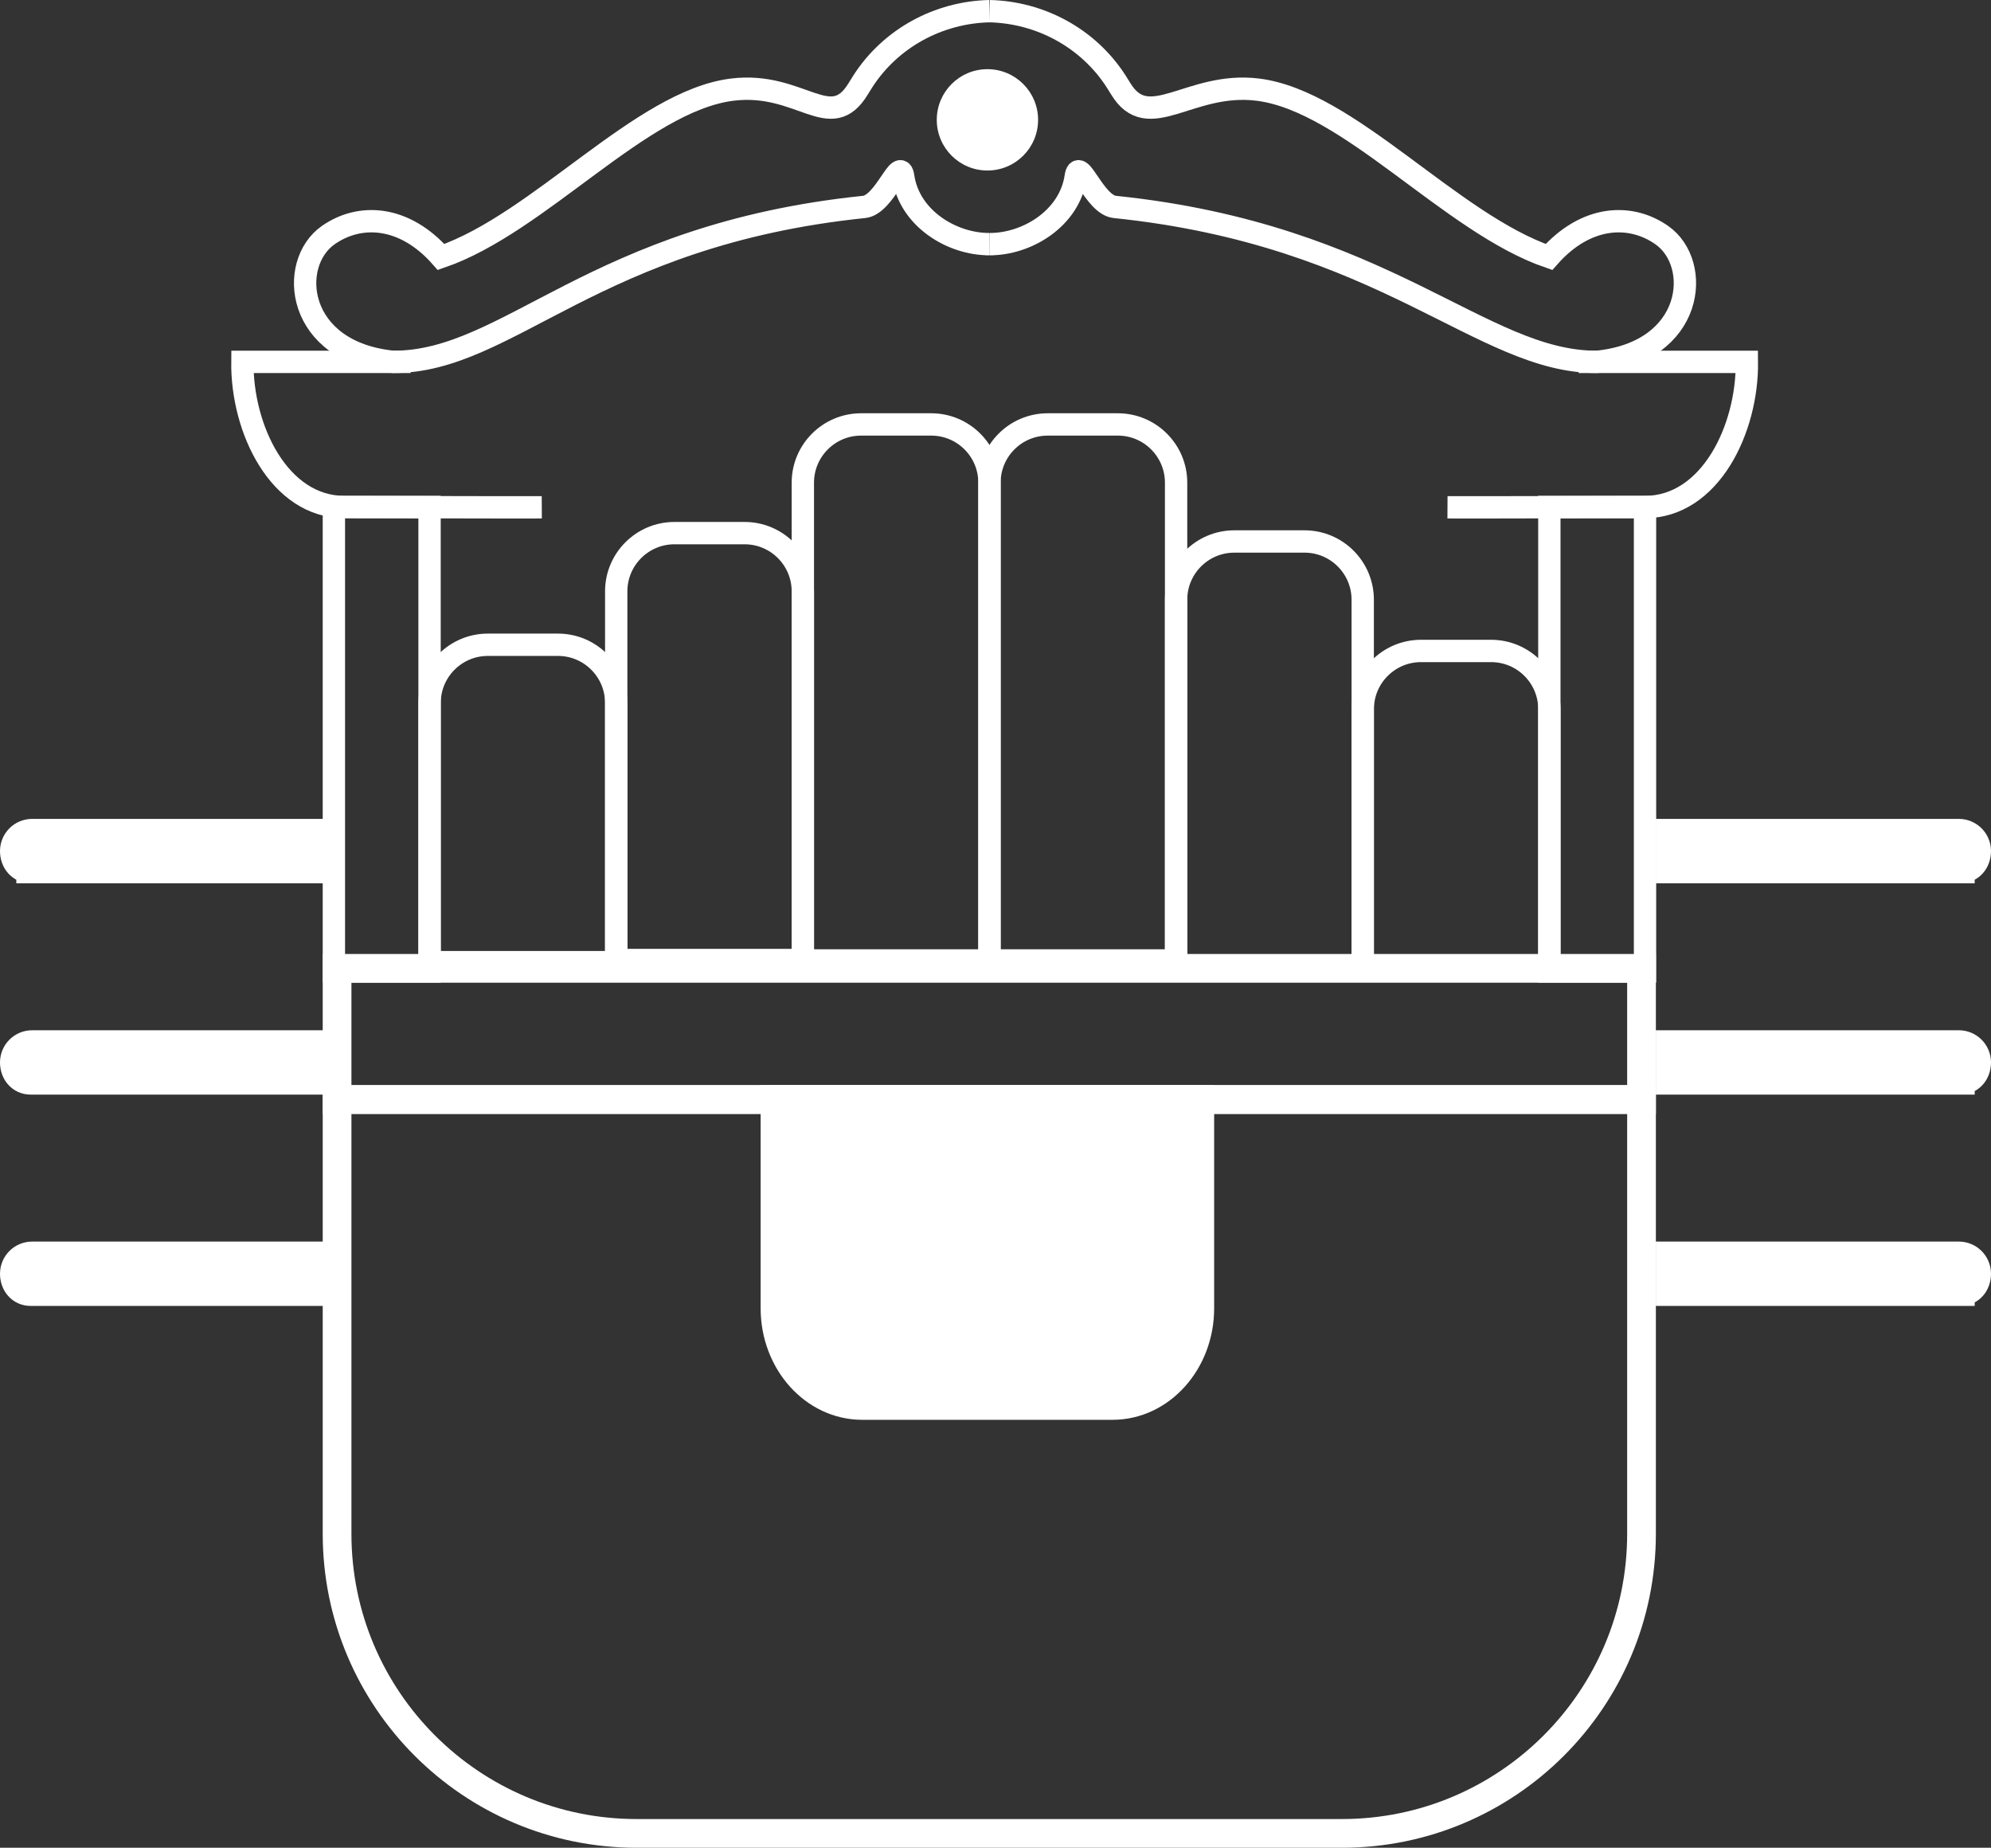 <?xml version="1.0" encoding="UTF-8"?>
<svg id="Layer_1" data-name="Layer 1" xmlns="http://www.w3.org/2000/svg" viewBox="0 0 624.1 579.09">
  <rect x="0" y="0" width="624.1" height="579.09" fill="#333333" stroke="none"/>
  <defs>
    <style>
      .cls-1, .cls-2 {
        fill: #ffffffff;
        stroke-width: 9px;
      }

      .cls-1, .cls-2, .cls-3 {
        stroke: #ffffffff;
        stroke-miterlimit: 10;
      }

      .cls-2, .cls-3 {
        fill: none;
      }

      .cls-3 {
        stroke-width: 7px;
      }

      .cls-4 {
        fill:#ffffffff
      }
    </style>
  </defs>
  <path class="cls-2" d="M105.66,344.59h408.89v136.11c0,51.82-42.07,93.89-93.89,93.89h-221.11c-51.82,0-93.89-42.07-93.89-93.89v-136.11h0Z"/>
  <rect class="cls-2" x="105.66" y="303.48" width="408.89" height="41.11"/>
  <rect class="cls-3" x="485.66" y="158.89" width="29.99" height="145.56"/>
  <rect class="cls-3" x="104.66" y="158.89" width="29.99" height="145.56"/>
  <path class="cls-3" d="M128.71,113.41h-52.73c-.23,20.96,11.46,45.49,31.99,45.49,17.06,0,51.74.15,61.86.09"/>
  <path class="cls-3" d="M494.85,113.41h52.73c.23,20.96-11.46,45.49-31.99,45.49-17.06,0-51.74.15-61.86.09"/>
  <path class="cls-1" d="M242.94,344.59h133.15v65.42c0,16.81-12.26,30.46-27.35,30.46h-78.46c-15.09,0-27.35-13.65-27.35-30.46v-65.42h0Z"/>
  <path class="cls-3" d="M312.48,3.5h0"/>
  <path class="cls-3" d="M308.82,76.51h1.34c-11.68.08-25.09-8-27.03-21.1-1.01-6.87-5.78,8.77-12.25,9.44-84.89,8.77-111.33,48.61-147.55,48.56h0c-30.69-3.03-33.21-30.78-20.44-39.72,9.9-6.94,23.82-6.25,35.37,6.85h0c30.84-10.61,62.71-48.88,91.21-52.44,21.5-2.69,30.87,14.2,39.61-.38.46-.76.93-1.51,1.41-2.26,8.69-13.47,23.64-21.59,39.67-21.96h0"/>
  <path class="cls-3" d="M311.49,3.5h0"/>
  <path class="cls-3" d="M310.16,3.5h0c16.03.37,30.98,8.49,39.67,21.96.48.75.95,1.5,1.41,2.26,8.74,14.58,21.59-2.31,43.09.38,28.5,3.56,60.37,41.83,91.21,52.44h0c11.55-13.1,25.47-13.79,35.37-6.85,12.77,8.94,10.25,36.69-20.44,39.72h0c-36.22.05-66.14-39.79-151.03-48.56-6.47-.67-11.24-16.31-12.25-9.44-1.94,13.1-15.35,21.18-27.03,21.1h1.34"/>
  <path class="cls-3" d="M152.91,202.07h21.99c10.08,0,18.26,8.18,18.26,18.26v81.21h-58.5v-81.21c0-10.08,8.18-18.26,18.26-18.26Z"/>
  <path class="cls-3" d="M445.42,204.01h21.99c10.08,0,18.26,8.18,18.26,18.26v81.21h-58.5v-81.21c0-10.08,8.18-18.26,18.26-18.26Z"/>
  <path class="cls-3" d="M386.91,169.7h21.99c10.08,0,18.26,8.18,18.26,18.26v115.53h-58.5v-115.53c0-10.08,8.18-18.26,18.26-18.26Z"/>
  <path class="cls-3" d="M211.41,167.08h21.99c10.08,0,18.26,8.18,18.26,18.26v115.53h-58.5v-115.53c0-10.08,8.18-18.26,18.26-18.26Z"/>
  <path class="cls-3" d="M269.91,133.02h21.99c10.08,0,18.26,8.18,18.26,18.26v149.72h-58.5v-149.72c0-10.08,8.18-18.26,18.26-18.26Z"/>
  <path class="cls-3" d="M328.41,133.02h21.99c10.08,0,18.26,8.18,18.26,18.26v149.72h-58.5v-149.72c0-10.08,8.18-18.26,18.26-18.26Z"/>
  <circle class="cls-4" cx="309.52" cy="37.56" r="15.88"/>
  <path class="cls-1" d="M9.61,338.55h90.97s0-11.17,0-11.17H10.08c-3.08,0-5.58,2.5-5.58,5.58h0c0,3.08,2.03,5.59,5.11,5.59h0Z"/>
  <path class="cls-1" d="M9.61,272.31h90.97s0-11.17,0-11.17H10.08c-3.08,0-5.58,2.5-5.58,5.58h0c0,3.08,2.03,5.59,5.11,5.59h0Z"/>
  <path class="cls-1" d="M9.61,404.78h90.97s0-11.17,0-11.17H10.08c-3.08,0-5.58,2.5-5.58,5.58h0c0,3.08,2.03,5.59,5.11,5.59h0Z"/>
  <path class="cls-1" d="M614.49,338.55c3.08,0,5.11-2.51,5.11-5.59h0c0-3.08-2.5-5.58-5.58-5.58h-90.5v11.17h90.97Z"/>
  <path class="cls-1" d="M614.49,272.31c3.08,0,5.11-2.51,5.11-5.59h0c0-3.08-2.5-5.58-5.58-5.58h-90.5v11.17h90.97Z"/>
  <path class="cls-1" d="M614.49,404.78c3.08,0,5.11-2.51,5.11-5.59h0c0-3.08-2.5-5.58-5.58-5.58h-90.5v11.17h90.97Z"/>
</svg>